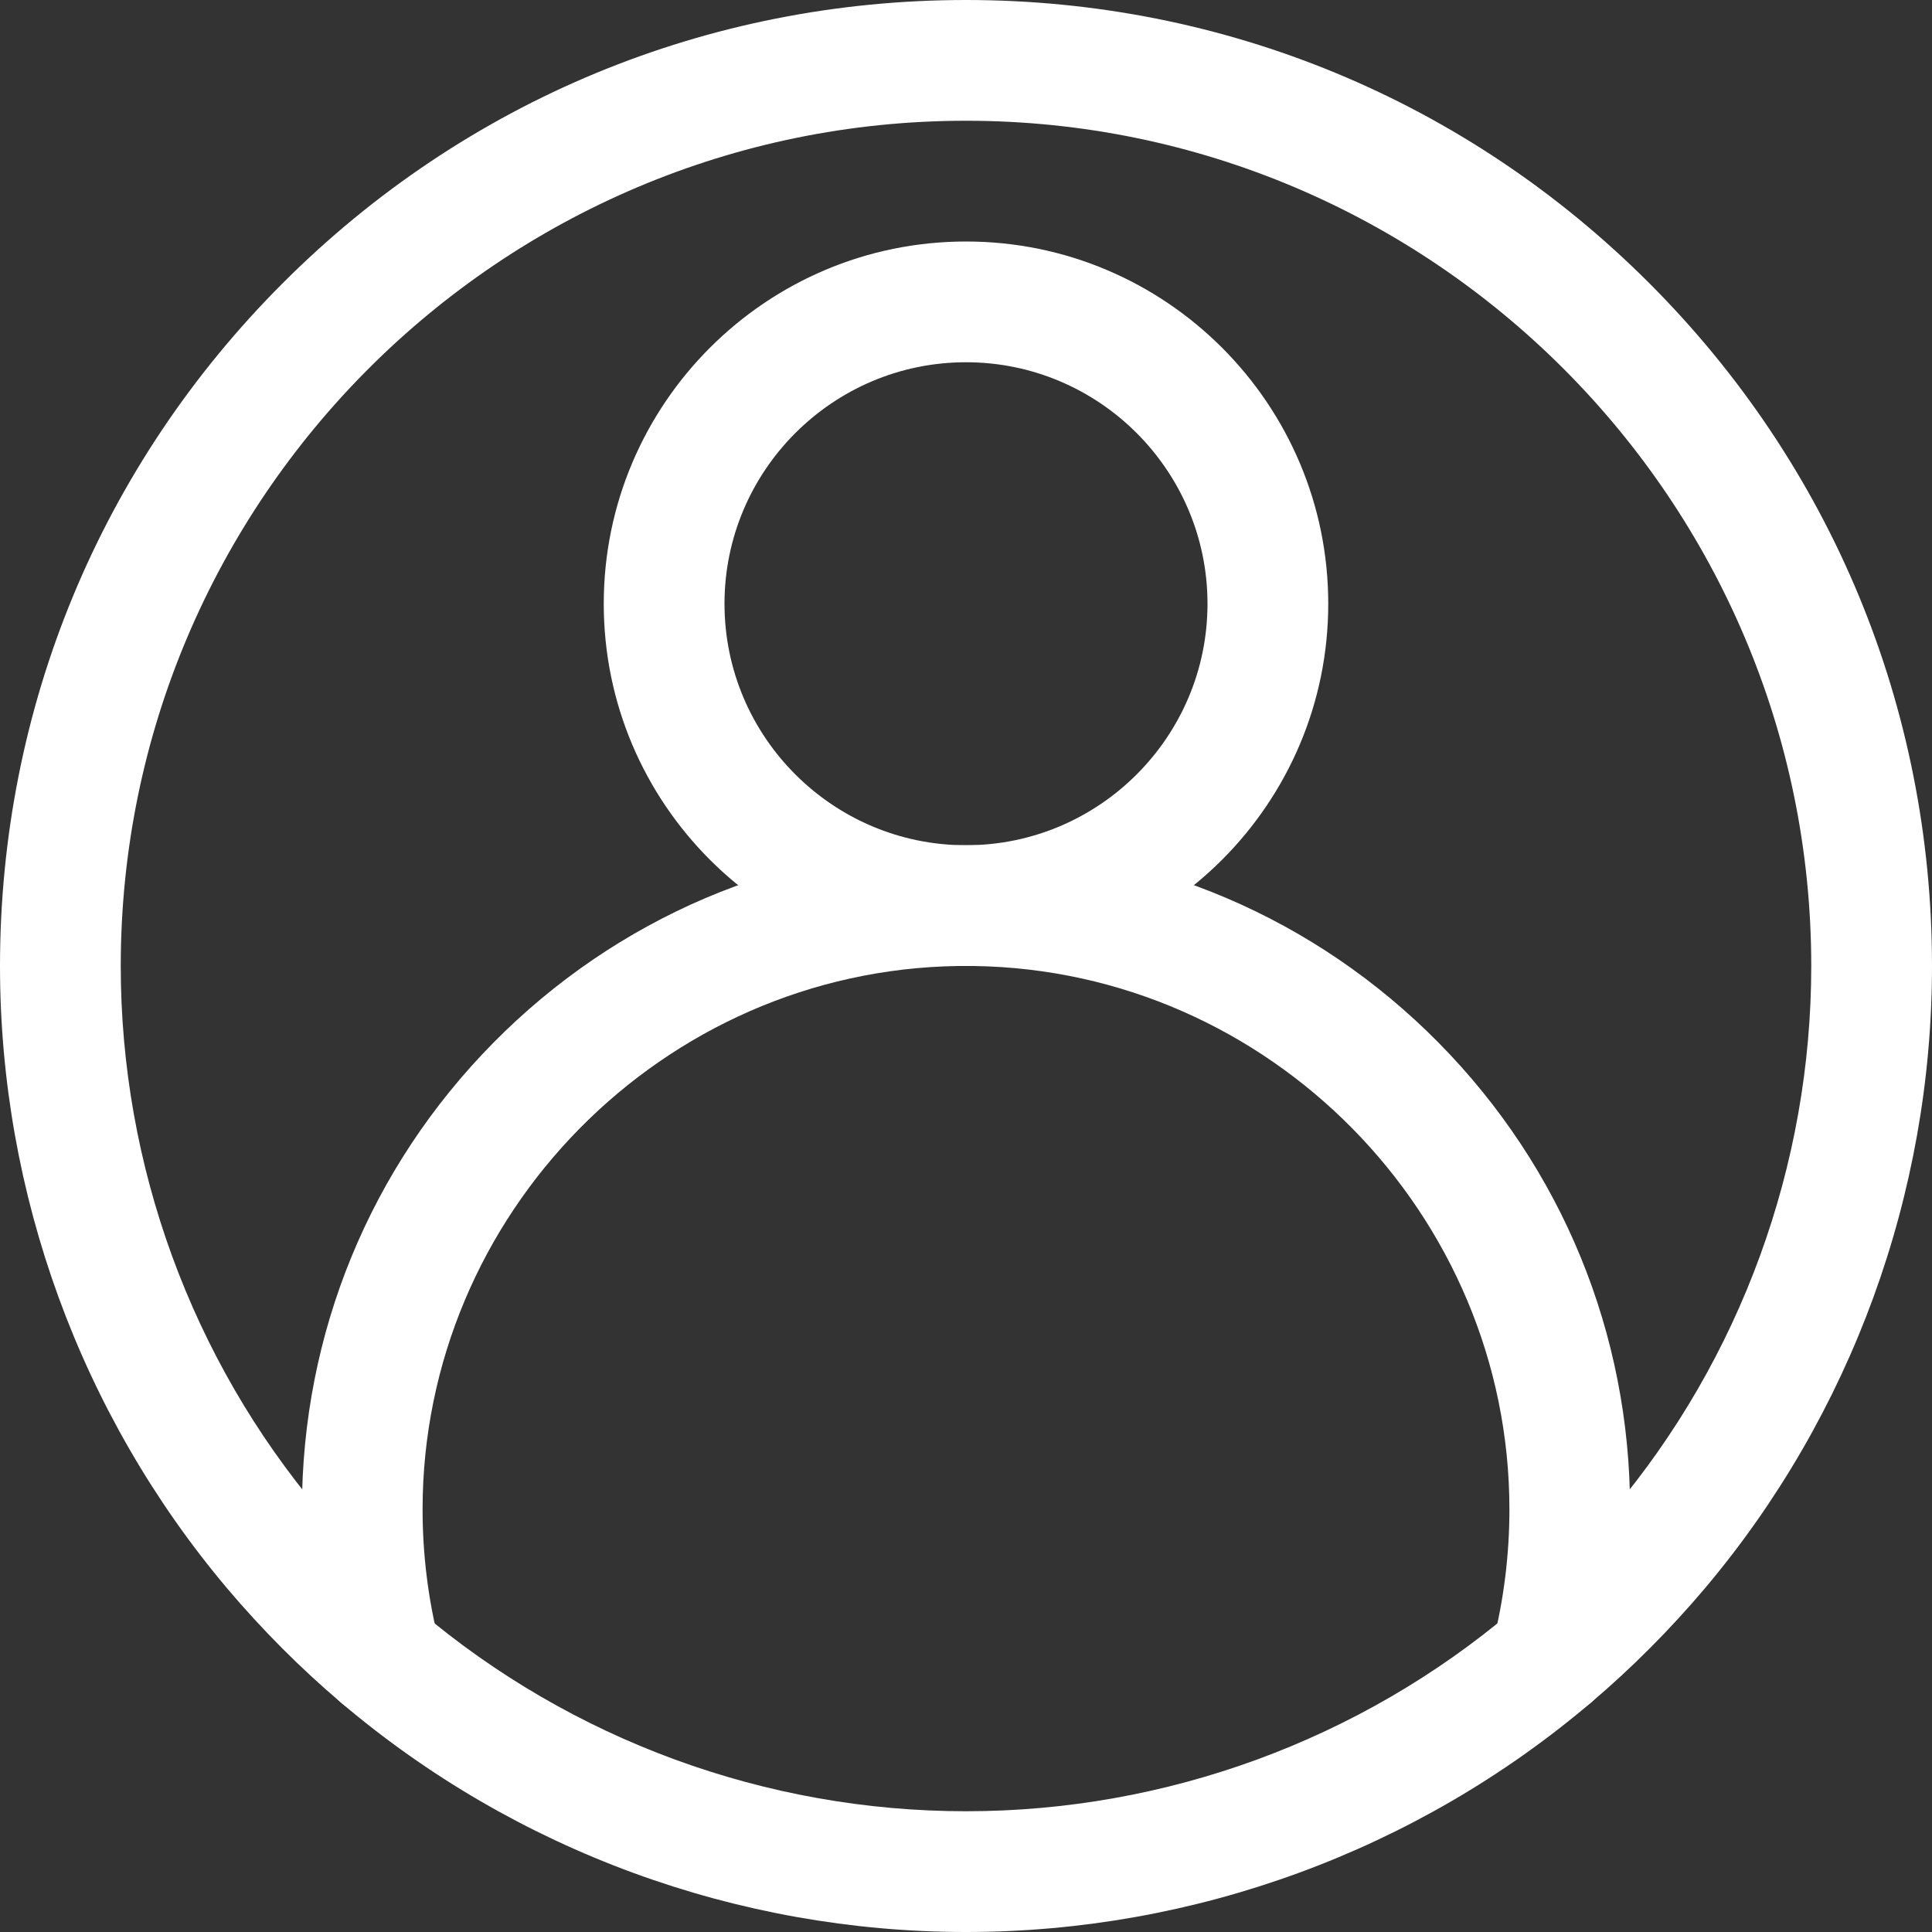 <svg width="22" height="22" viewBox="0 0 22 22" fill="none" xmlns="http://www.w3.org/2000/svg">
<rect x="0" y="0" width="22" height="22" fill="#333333" stroke="none"/>
<path d="M11 22C8.395 22 5.869 21.073 3.887 19.391C3.421 18.996 2.985 18.558 2.589 18.09C0.919 16.111 0 13.593 0 11C0 8.062 1.144 5.299 3.222 3.222C5.299 1.144 8.062 0 11 0C13.938 0 16.701 1.144 18.778 3.222C20.856 5.299 22 8.062 22 11C22 13.593 21.081 16.111 19.411 18.09C19.015 18.558 18.579 18.996 18.113 19.391C16.131 21.073 13.605 22 11 22ZM11 1.375C5.693 1.375 1.375 5.693 1.375 11C1.375 13.269 2.179 15.472 3.64 17.203C3.986 17.613 4.369 17.997 4.776 18.343C6.511 19.814 8.721 20.625 11 20.625C13.279 20.625 15.489 19.814 17.224 18.343C17.631 17.997 18.014 17.613 18.36 17.203C19.821 15.472 20.625 13.269 20.625 11C20.625 5.693 16.307 1.375 11 1.375Z" fill="white"/>
<path d="M11 11C8.725 11 6.875 9.15 6.875 6.875C6.875 4.6 8.725 2.75 11 2.75C13.275 2.75 15.125 4.6 15.125 6.875C15.125 9.15 13.275 11 11 11ZM11 4.125C9.484 4.125 8.25 5.359 8.25 6.875C8.25 8.391 9.484 9.625 11 9.625C12.516 9.625 13.75 8.391 13.75 6.875C13.75 5.359 12.516 4.125 11 4.125Z" fill="white"/>
<path d="M17.669 19.554C17.613 19.554 17.557 19.548 17.501 19.534C17.133 19.441 16.909 19.068 17.002 18.699C17.125 18.208 17.188 17.699 17.188 17.188C17.188 13.824 14.453 11.049 11.091 11L11 11L10.909 11C7.547 11.049 4.812 13.824 4.812 17.188C4.812 17.699 4.875 18.208 4.999 18.699C5.091 19.068 4.867 19.441 4.499 19.534C4.131 19.626 3.757 19.402 3.665 19.034C3.514 18.433 3.438 17.812 3.438 17.188C3.438 15.186 4.212 13.3 5.617 11.875C7.022 10.452 8.895 9.653 10.893 9.626C10.896 9.625 10.899 9.625 10.902 9.625L11 9.625L11.098 9.625C11.101 9.625 11.104 9.625 11.107 9.625C13.105 9.653 14.978 10.452 16.383 11.875C17.788 13.3 18.562 15.186 18.562 17.188C18.562 17.812 18.486 18.433 18.335 19.034C18.257 19.346 17.977 19.554 17.669 19.554Z" fill="white"/>
</svg>
